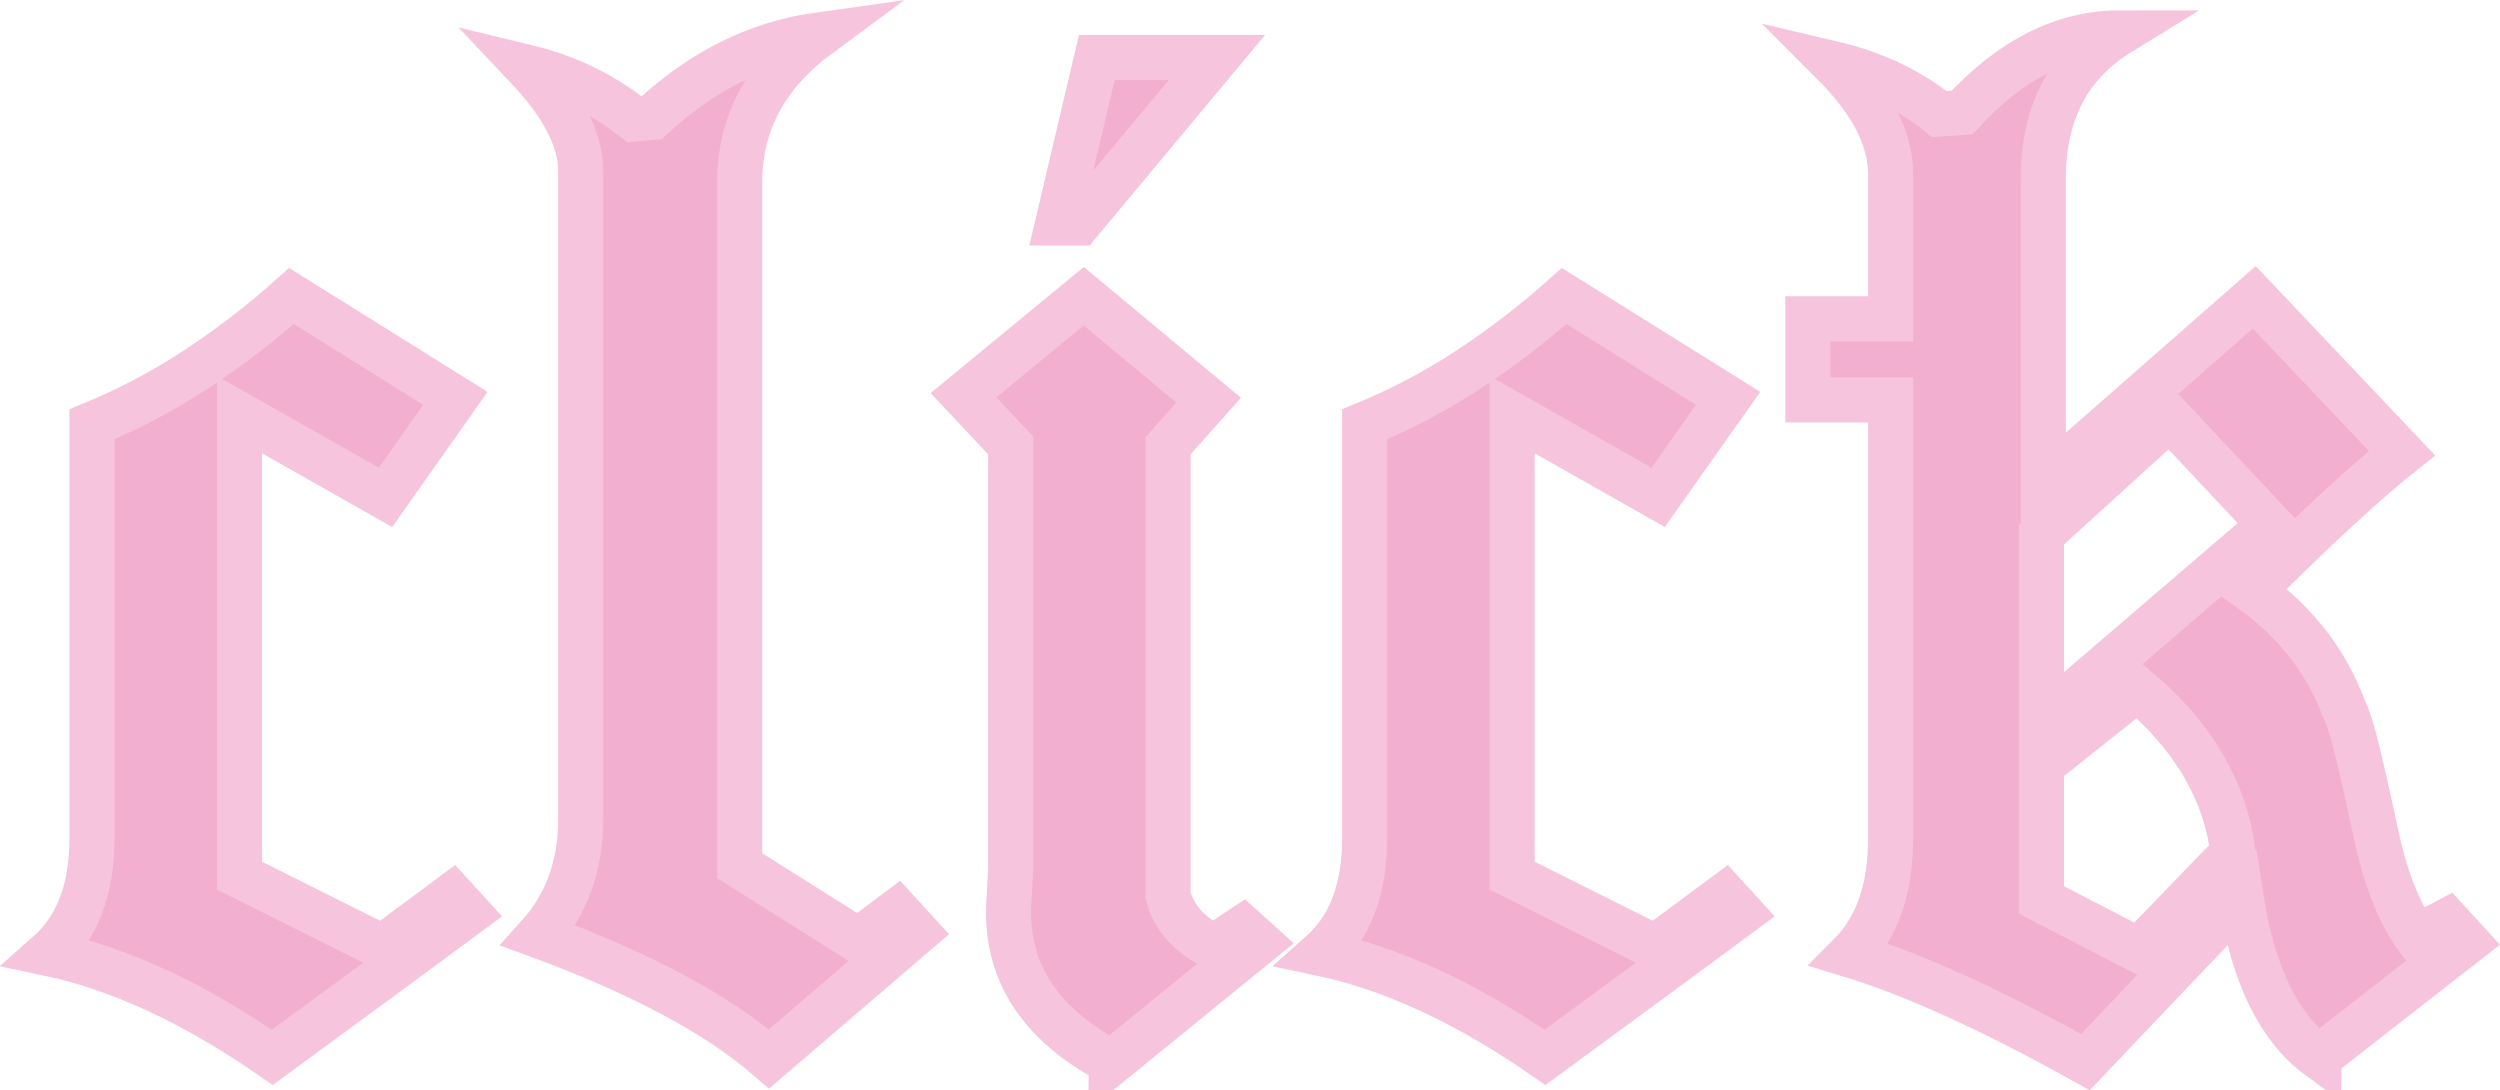 <?xml version="1.0" encoding="UTF-8"?>
<svg id="Ebene_1" data-name="Ebene 1" xmlns="http://www.w3.org/2000/svg" viewBox="0 0 110.89 48.37">
  <defs>
    <style>
      .cls-1 {
        fill: #f2afcf;
        stroke: #f6c4dc;
        stroke-miterlimit: 10;
        stroke-width: 2px;
      }
    </style>
  </defs>
  <path class="cls-1" d="M16.4,43.73c-1.44,1.06-2.88,2.11-4.32,3.17-3.46-2.4-6.77-3.94-9.94-4.61,1.3-1.15,1.94-2.86,1.94-5.11v-18.36c1.63-.67,3.18-1.49,4.64-2.45,1.46-.96,2.87-2.04,4.21-3.24l7.27,4.54-3.1,4.39-6.48-3.67v20.45l6.34,3.17,3.1-2.3.72.79c-1.49,1.1-2.95,2.19-4.39,3.24Z"/>
  <path class="cls-1" d="M34.11,46.97c-2.26-1.97-5.66-3.79-10.22-5.47,1.25-1.39,1.87-3.12,1.87-5.18V7.59c0-1.39-.79-2.93-2.38-4.61,1.78.43,3.36,1.2,4.75,2.3l.79-.07c2.21-2.06,4.68-3.29,7.42-3.67-2.35,1.73-3.53,3.91-3.53,6.55v30.31l5.26,3.31,1.73-1.3.86.94-6.55,5.62Z"/>
  <path class="cls-1" d="M49.3,47.12c-3.26-1.73-4.78-4.15-4.54-7.27l.07-1.3v-18.79l-2.09-2.23,5.33-4.39,5.54,4.61-1.8,2.02v19.94c.24.96.91,1.73,2.02,2.3l1.3-.86.72.65-6.55,5.33ZM47.86,9.89h-.94l1.73-7.34h5.33l-6.12,7.34Z"/>
  <path class="cls-1" d="M72.85,43.73c-1.44,1.06-2.88,2.11-4.32,3.17-3.46-2.4-6.77-3.94-9.94-4.61,1.3-1.15,1.94-2.86,1.94-5.11v-18.36c1.63-.67,3.18-1.49,4.64-2.45,1.46-.96,2.87-2.04,4.21-3.24l7.27,4.54-3.1,4.39-6.48-3.67v20.45l6.34,3.17,3.1-2.3.72.79c-1.49,1.1-2.95,2.19-4.39,3.24Z"/>
  <path class="cls-1" d="M102.87,46.9c-1.78-1.3-2.93-3.65-3.46-7.06l-6.91,7.27c-4.13-2.3-7.61-3.89-10.44-4.75,1.2-1.2,1.8-2.93,1.8-5.18v-19.44h-3.67v-3.6h3.67v-6.41c0-1.58-.84-3.22-2.52-4.9,1.82.43,3.38,1.18,4.68,2.23l1.01-.07c2.16-2.35,4.49-3.53,6.98-3.53-2.26,1.39-3.38,3.55-3.38,6.48v13.46l9.36-8.21,6.55,6.91c-.67.53-1.56,1.3-2.66,2.3-1.11,1.01-2.42,2.28-3.96,3.82,1.92,1.39,3.26,3.12,4.03,5.18.19.38.4,1.02.61,1.91.22.89.47,2,.76,3.35.43,2.16,1.06,3.79,1.87,4.9l1.37-.72.86.94-6.55,5.11ZM96.24,18.53l-5.69,5.18v8.28l10.15-8.71-4.46-4.75ZM94.8,30.56l-4.25,3.38v5.98l4.32,2.23,4.18-4.32c-.34-2.74-1.75-5.16-4.25-7.27Z"/>
</svg>